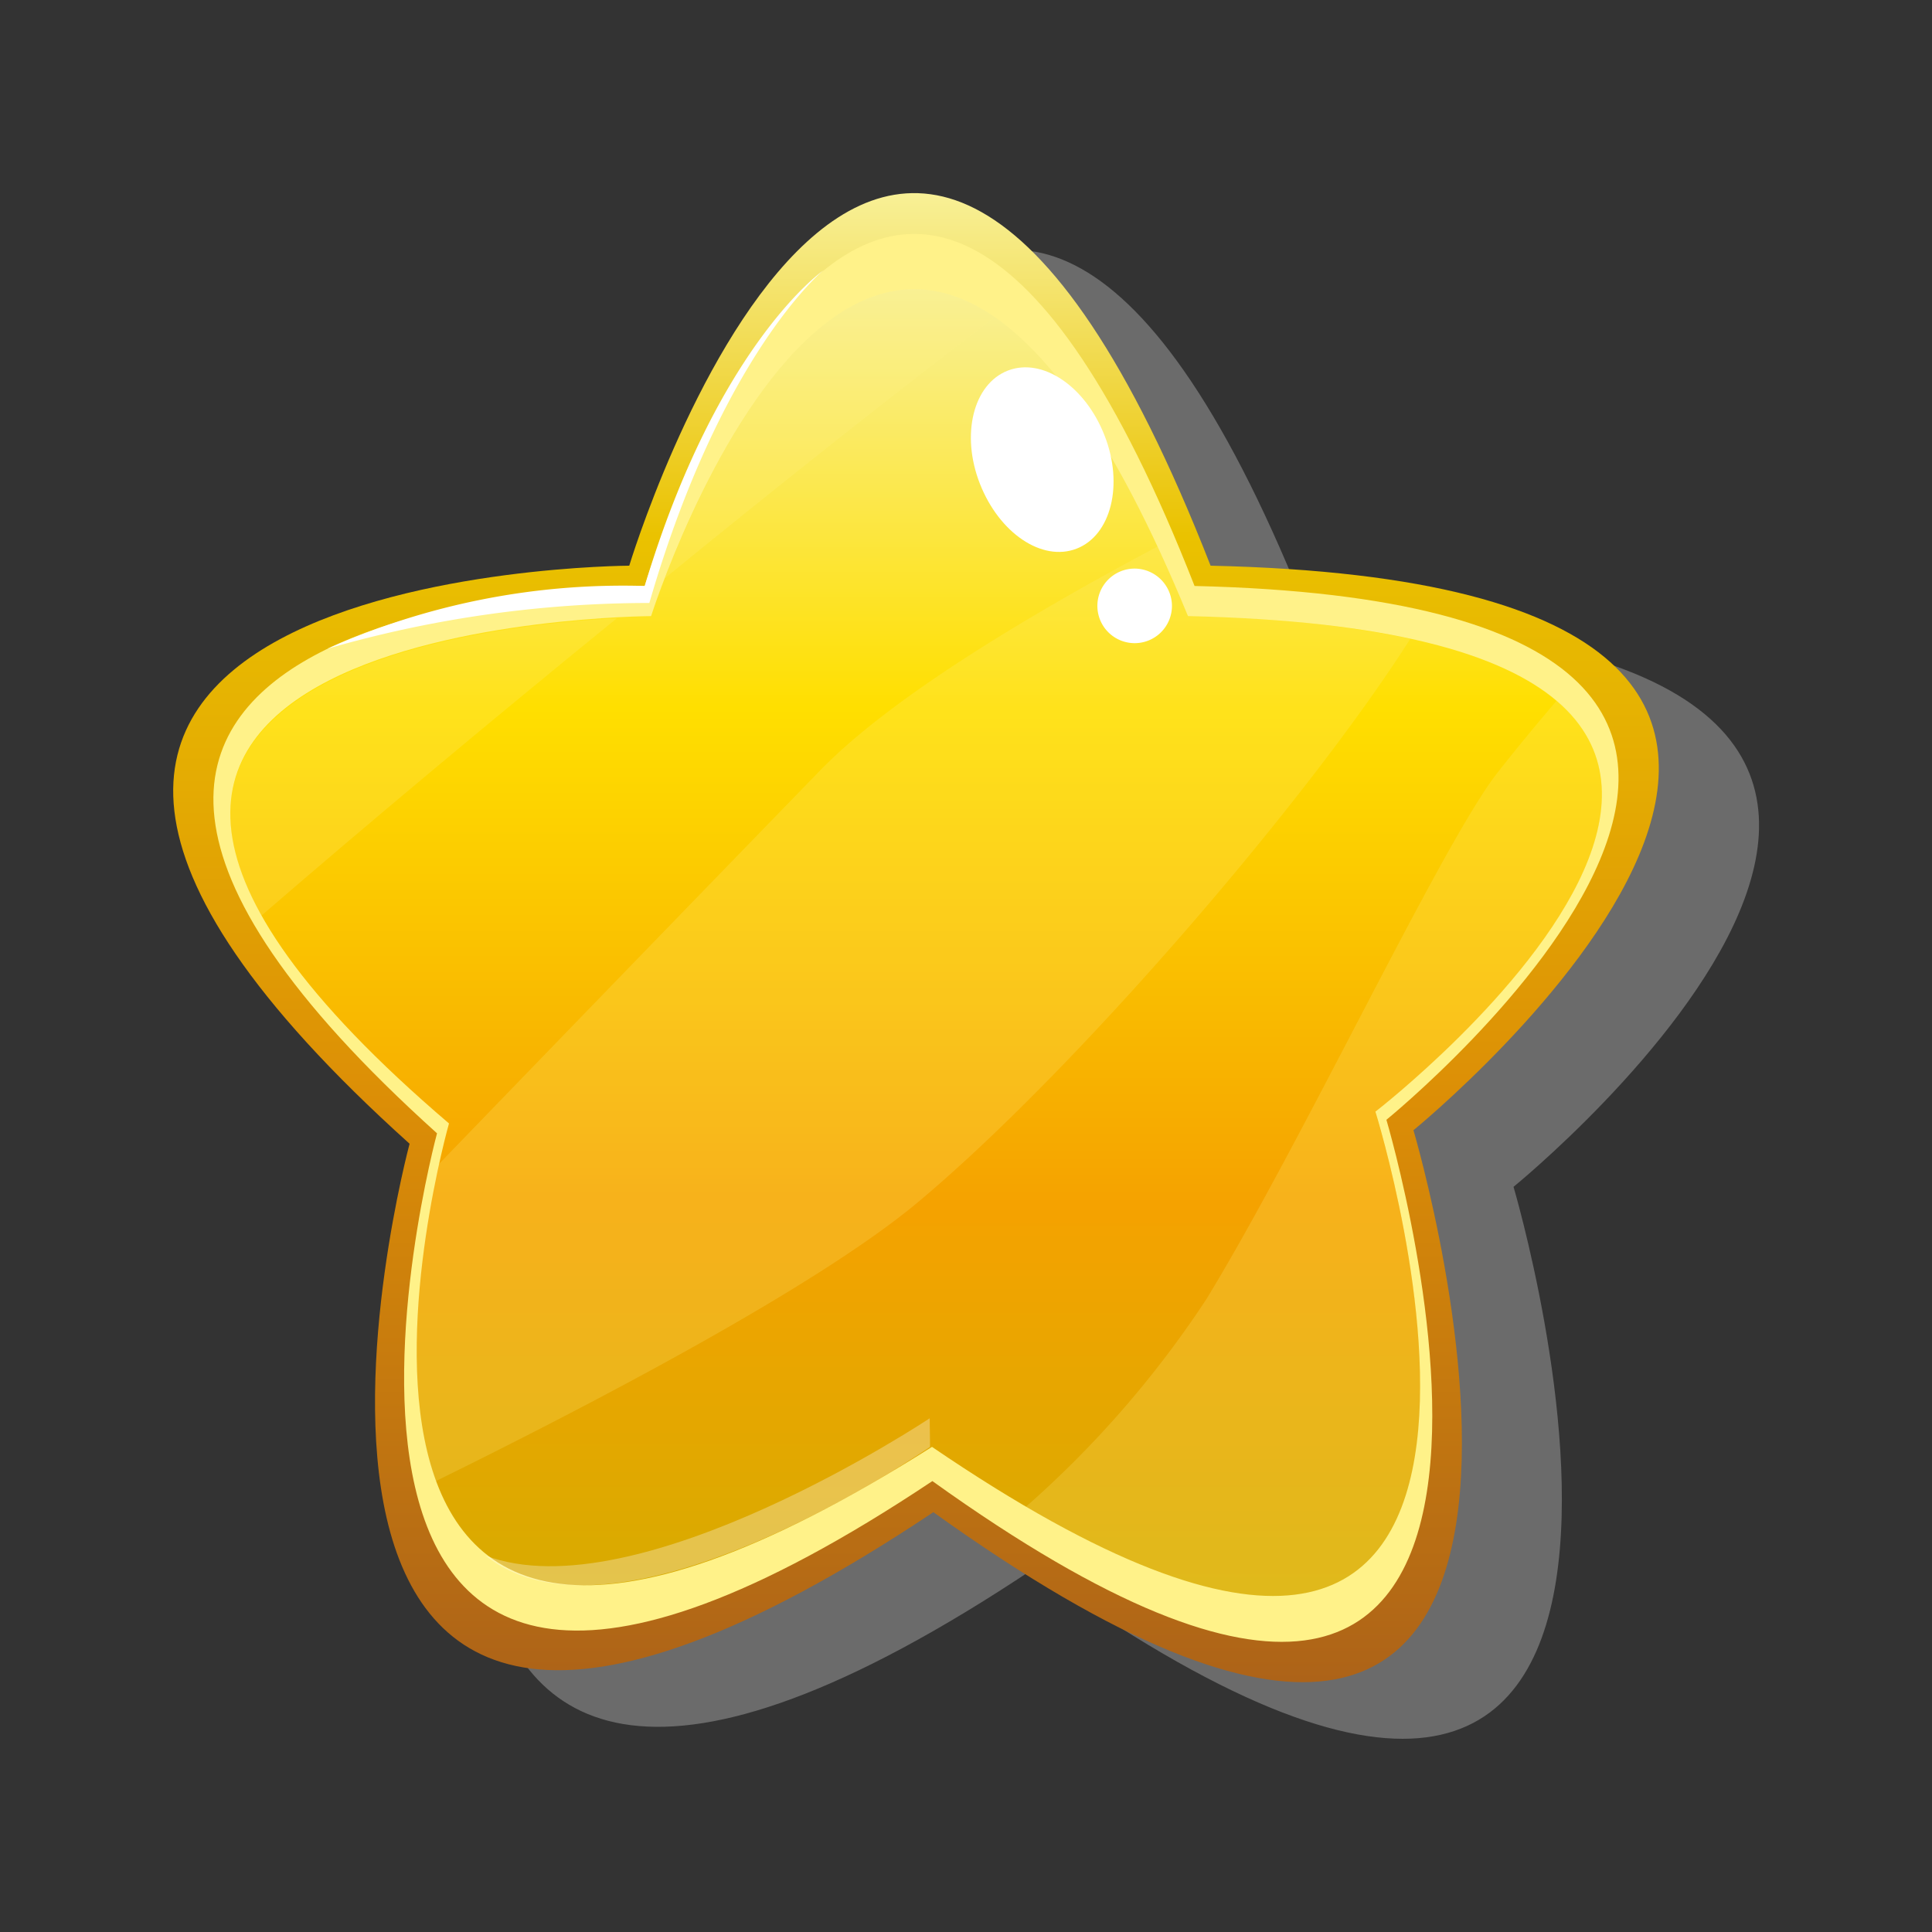 <svg id="Layer_1" data-name="Layer 1" xmlns="http://www.w3.org/2000/svg" xmlns:xlink="http://www.w3.org/1999/xlink" viewBox="0 0 100 100"><rect x="0" y="0" width="100" height="100" fill="#333333" stroke="none"/><defs><style>.cls-1{fill:#6b6b6b;}.cls-2{fill:url(#linear-gradient);}.cls-3{fill:#fff289;}.cls-4{fill:url(#linear-gradient-2);}.cls-5{opacity:0.2;}.cls-6,.cls-7{fill:#fff;}.cls-7{opacity:0.3;}</style><linearGradient id="linear-gradient" x1="47.41" y1="10" x2="47.41" y2="87.07" gradientUnits="userSpaceOnUse"><stop offset="0" stop-color="#f8f096"/><stop offset="0.23" stop-color="#eac200"/><stop offset="0.61" stop-color="#dc8e06"/><stop offset="1" stop-color="#ad6318"/></linearGradient><linearGradient id="linear-gradient-2" x1="47.41" y1="14.97" x2="47.41" y2="82.61" gradientUnits="userSpaceOnUse"><stop offset="0" stop-color="#f8f096"/><stop offset="0.32" stop-color="#ffdf00"/><stop offset="0.7" stop-color="#f5a200"/><stop offset="1" stop-color="#d7ab00"/></linearGradient></defs><path class="cls-1" d="M67.84,32.21c-17-43.38-30.09,0-30.09,0s-44.44.18-11.37,29.92c0,0-12.24,45.32,27.11,19.07,39,28,24.85-19.77,24.85-19.77S113,33.26,67.84,32.21Z"/><path class="cls-2" d="M32.57,29.28s13.12-43.39,30.09,0c45.14,1,10.5,29.22,10.5,29.22s14.17,47.77-24.85,19.77C9,104.52,21.2,59.2,21.2,59.2-11.87,29.46,32.57,29.28,32.57,29.28Z"/><path class="cls-3" d="M33.37,30.33s12.41-41,28.46,0c42.7,1,9.93,27.63,9.93,27.63s13.41,45.18-23.5,18.7c-37.22,24.82-25.64-18-25.64-18C-8.66,30.49,33.37,30.33,33.37,30.33Z"/><path class="cls-4" d="M33.7,31.89s12.12-38.07,27.79,0c41.68.93,9.7,25.65,9.7,25.65S84.27,99.45,48.24,74.89c-36.33,23-25-16.74-25-16.74C-7.33,32.05,33.7,31.89,33.7,31.89Z"/><g class="cls-5"><path class="cls-3" d="M51.49,16.42c-8.61-6-15,8.15-17.08,13.51C40.45,25,46.47,20.23,51.49,16.42Z"/><path class="cls-3" d="M73,33.06a61.62,61.62,0,0,0-11.49-1.17c-.53-1.29-1.06-2.49-1.58-3.61C53.08,31.92,46,36.19,42.4,39.93c-4.46,4.59-12.86,13.26-19.71,20.35-.8,3.65-2.05,11.2-.13,16.38C30,73,42,66.79,47.41,62.31,55.55,55.54,67.64,41.49,73,33.06Z"/><path class="cls-3" d="M80.57,36.27c-1.35,1.58-2.5,3-3.21,3.92-3,4.05-10,19-14.92,27.06A53.35,53.35,0,0,1,53.09,78c30,17.56,18.1-20.43,18.1-20.43S89.21,43.61,80.57,36.27Z"/><path class="cls-3" d="M31.93,32c-6.13.32-25.69,2.39-18.42,15.41C18.61,43,25.2,37.47,31.93,32Z"/></g><path class="cls-6" d="M16.94,33.58a37.46,37.46,0,0,1,16.43-3.25C37.13,17.8,42.61,14,42.61,14s-5.26,4.3-9,17.21A60.08,60.08,0,0,0,16.94,33.58Z"/><path class="cls-7" d="M48.14,74.89S32,86.05,25.12,80.51c7.83,3,23-7.1,23-7.1Z"/><path class="cls-6" d="M57.17,22.54c1,2.54.34,5.17-1.45,5.86s-4-.81-5-3.36-.34-5.17,1.45-5.86S56.18,20,57.17,22.54Z"/><path class="cls-6" d="M60.66,31.36a1.93,1.93,0,1,1-1.93-1.93A1.94,1.94,0,0,1,60.66,31.36Z"/></svg>